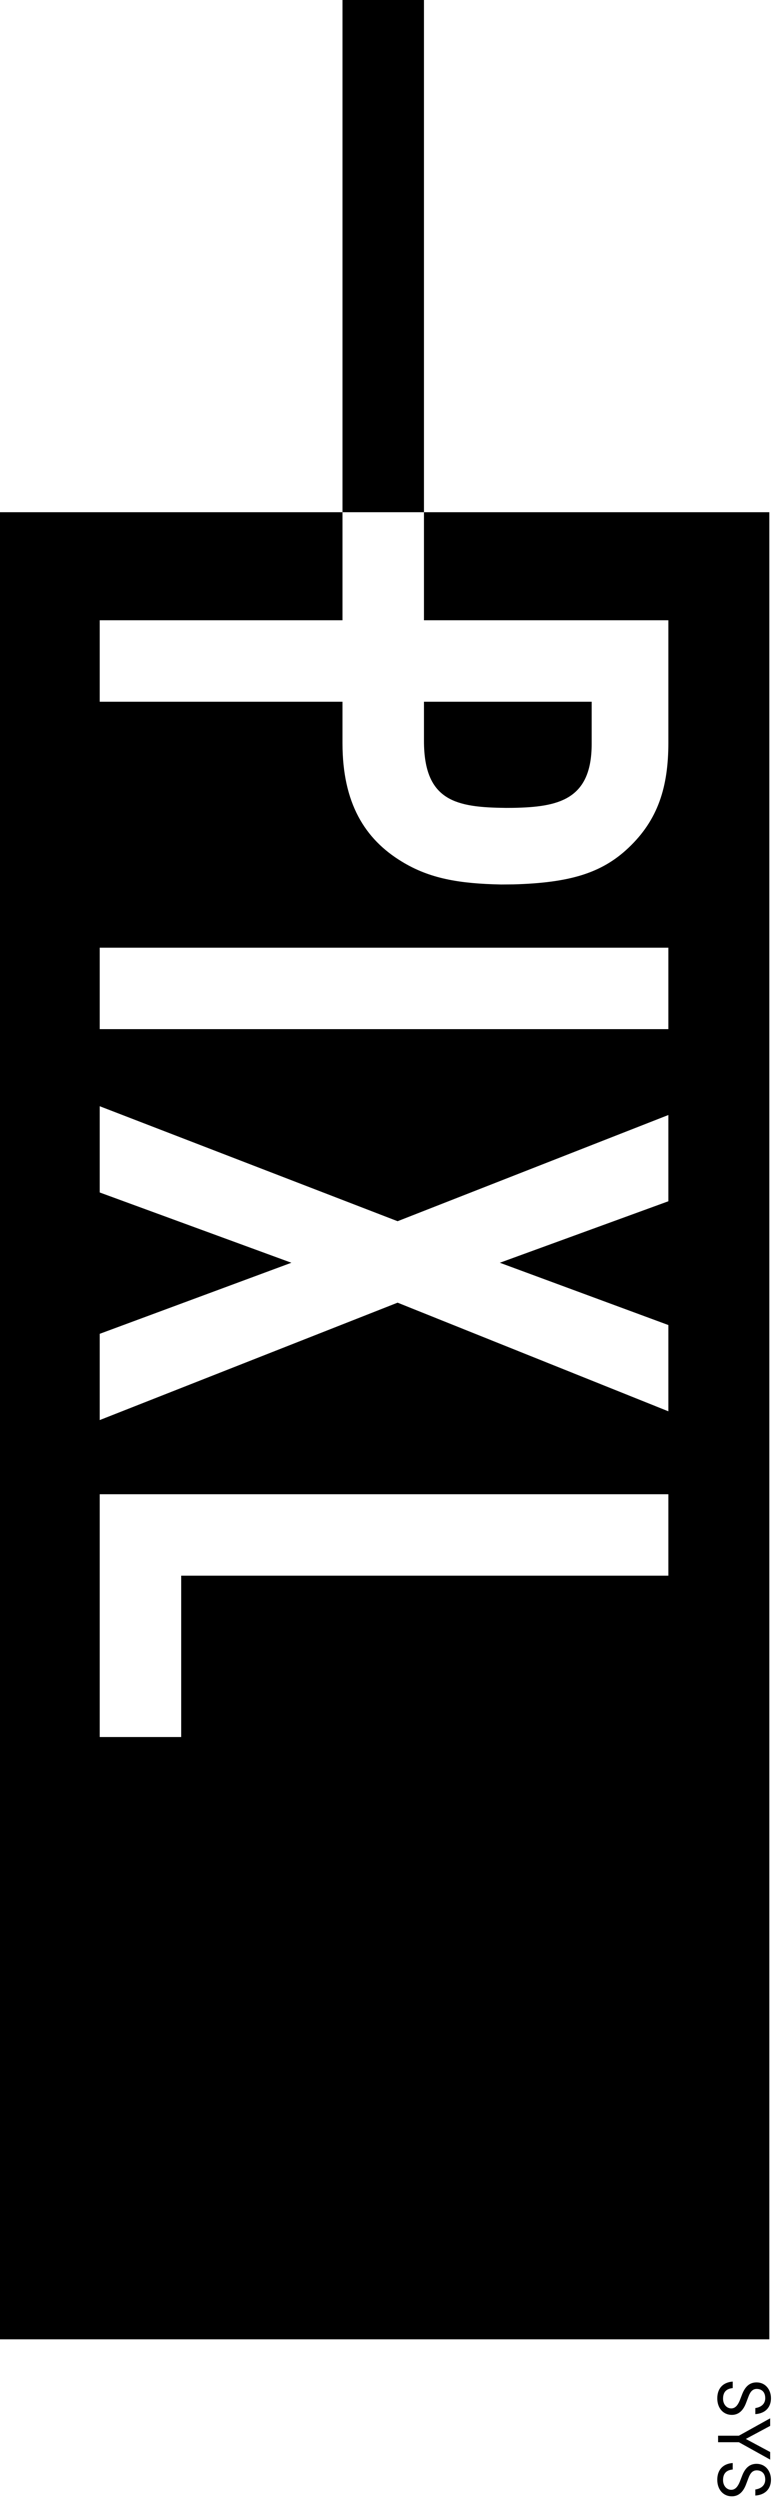 <svg width="186" height="600" viewBox="0 0 186 600" xmlns="http://www.w3.org/2000/svg">
    <g id="logo-pixlsys" fill="none" fill-rule="evenodd">
        <path d="M121.588 193.91c.59-.004 1.19-.01 1.775-.013 10.688-.203 18.82-1.848 18.82-15.308v-10.163h-40.3v9.393c0 14.58 7.892 15.96 19.705 16.09zM82.305 0h19.577v122.94H82.305V0zM23.96 227.46h136.654v19.55H23.96v-19.55zm136.656 60.86l-40.5 14.76 40.5 14.95v20.705l-65.07-26.077L23.96 340.84v-20.703l46.064-17.058-46.064-16.87v-20.7l71.586 27.6 65.07-25.492v20.7zm0 89.867H43.542v38.725H23.96v-58.274h136.656v19.55zM101.882 122.94v25.936h58.734v29.326c0 10.737-2.502 18.598-9.603 25.304-6.428 6.076-14.123 8.382-27.65 8.76l-2.927.026c-10.015-.202-17.204-1.398-23.922-5.528-8.83-5.366-14.21-13.99-14.21-28.368v-9.97H23.96v-19.55h58.345V122.94H0v438.534h184.878V122.94h-82.996zm79.633 455.03c1.473-.213 2.38-1.055 2.38-2.368 0-1.76-1.166-2.23-2.03-2.23-.938 0-1.527.585-1.983 1.8l-.594 1.563c-.74 1.966-1.9 2.874-3.425 2.874-2.03 0-3.495-1.594-3.495-3.963 0-2.243 1.21-3.836 3.71-4.034v1.567c-1.372.123-2.323.807-2.323 2.546 0 1.346.872 2.33 1.974 2.33.97 0 1.59-.804 2.046-1.923l.612-1.576c.738-1.833 1.83-2.746 3.425-2.746 2.16 0 3.46 1.77 3.46 3.806 0 2.05-1.224 3.638-3.758 3.813v-1.46zm3.564 10.55v1.822l-7.518-4.176h-4.998v-1.562h4.998l7.517-4.173v1.817l-5.85 3.135 5.85 3.137zm-3.565 8.992c1.473-.215 2.38-1.054 2.38-2.37 0-1.76-1.166-2.225-2.03-2.225-.938 0-1.527.58-1.983 1.795l-.594 1.567c-.74 1.965-1.9 2.875-3.425 2.875-2.03 0-3.495-1.593-3.495-3.968 0-2.24 1.21-3.832 3.71-4.03v1.562c-1.372.127-2.323.813-2.323 2.55 0 1.352.872 2.326 1.974 2.326.97 0 1.59-.803 2.046-1.922l.612-1.573c.738-1.837 1.83-2.745 3.425-2.745 2.16 0 3.46 1.77 3.46 3.805 0 2.05-1.224 3.633-3.758 3.813v-1.46z" id="pixlsys" fill="#000"/>
    </g>
</svg>
